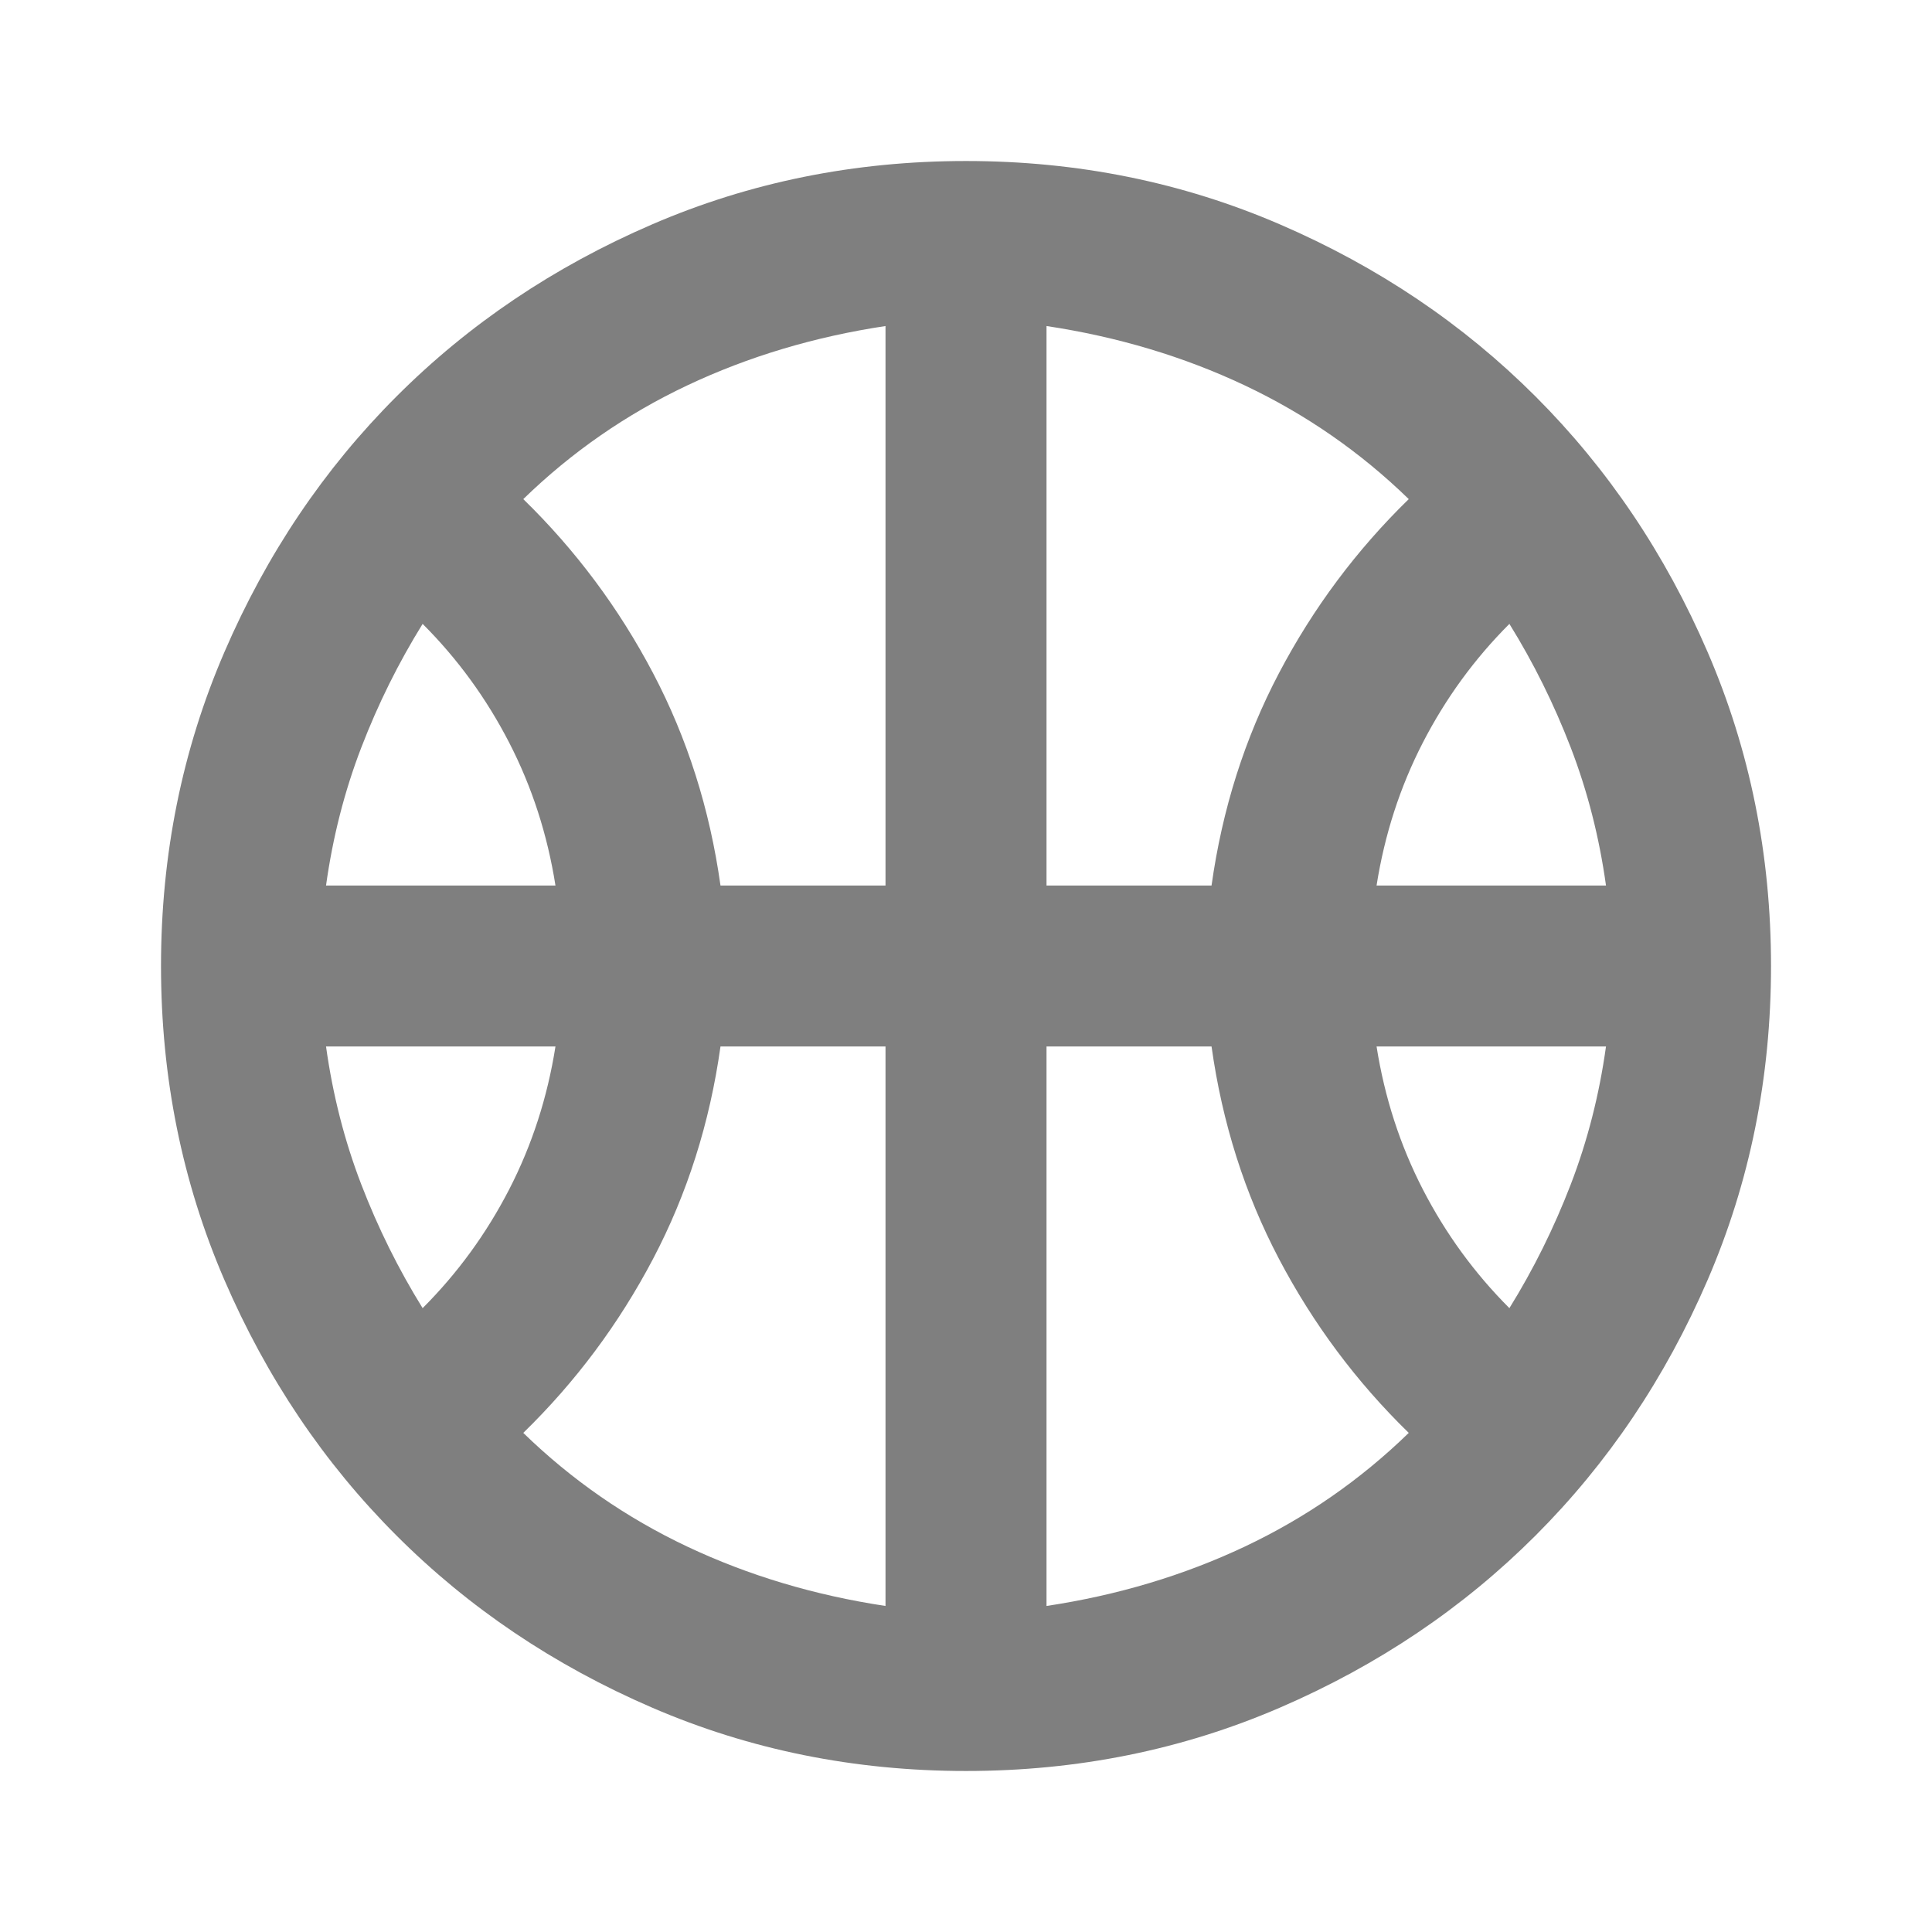 <svg width="65" height="65" viewBox="0 0 65 65" fill="none" xmlns="http://www.w3.org/2000/svg">
<path d="M10.969 29.792H18.688C18.417 28.076 17.898 26.474 17.131 24.985C16.363 23.495 15.393 22.163 14.219 20.99C13.407 22.299 12.718 23.687 12.154 25.154C11.59 26.621 11.195 28.167 10.969 29.792ZM46.313 29.792H54.032C53.806 28.167 53.411 26.621 52.847 25.154C52.282 23.687 51.594 22.299 50.782 20.99C49.608 22.163 48.638 23.495 47.87 24.985C47.103 26.474 46.584 28.076 46.313 29.792ZM14.219 44.011C15.393 42.837 16.363 41.505 17.131 40.016C17.898 38.526 18.417 36.924 18.688 35.208H10.969C11.195 36.833 11.59 38.379 12.154 39.846C12.718 41.313 13.407 42.702 14.219 44.011ZM50.782 44.011C51.594 42.702 52.282 41.313 52.847 39.846C53.411 38.379 53.806 36.833 54.032 35.208H46.313C46.584 36.924 47.103 38.526 47.87 40.016C48.638 41.505 49.608 42.837 50.782 44.011ZM24.24 29.792H29.792V10.969C27.4 11.33 25.177 11.996 23.123 12.966C21.069 13.937 19.23 15.212 17.605 16.792C19.365 18.507 20.821 20.459 21.972 22.648C23.123 24.838 23.879 27.219 24.24 29.792ZM35.209 29.792H40.761C41.122 27.219 41.878 24.838 43.029 22.648C44.18 20.459 45.636 18.507 47.396 16.792C45.771 15.212 43.932 13.937 41.878 12.966C39.824 11.996 37.601 11.33 35.209 10.969V29.792ZM29.792 54.031V35.208H24.24C23.879 37.781 23.123 40.162 21.972 42.352C20.821 44.541 19.365 46.493 17.605 48.208C19.23 49.788 21.069 51.063 23.123 52.034C25.177 53.004 27.4 53.67 29.792 54.031ZM35.209 54.031C37.601 53.67 39.824 53.004 41.878 52.034C43.932 51.063 45.771 49.788 47.396 48.208C45.636 46.493 44.18 44.541 43.029 42.352C41.878 40.162 41.122 37.781 40.761 35.208H35.209V54.031ZM32.5 59.583C28.754 59.583 25.233 58.873 21.938 57.451C18.643 56.029 15.776 54.099 13.339 51.661C10.901 49.224 8.972 46.358 7.55 43.063C6.128 39.767 5.417 36.247 5.417 32.5C5.417 28.754 6.128 25.233 7.55 21.938C8.972 18.642 10.901 15.776 13.339 13.339C15.776 10.901 18.643 8.971 21.938 7.55C25.233 6.128 28.754 5.417 32.5 5.417C36.247 5.417 39.768 6.128 43.063 7.55C46.358 8.971 49.224 10.901 51.662 13.339C54.099 15.776 56.029 18.642 57.451 21.938C58.873 25.233 59.584 28.754 59.584 32.5C59.584 36.247 58.873 39.767 57.451 43.063C56.029 46.358 54.099 49.224 51.662 51.661C49.224 54.099 46.358 56.029 43.063 57.451C39.768 58.873 36.247 59.583 32.5 59.583Z" fill="#7F7F7F"/>
</svg>
